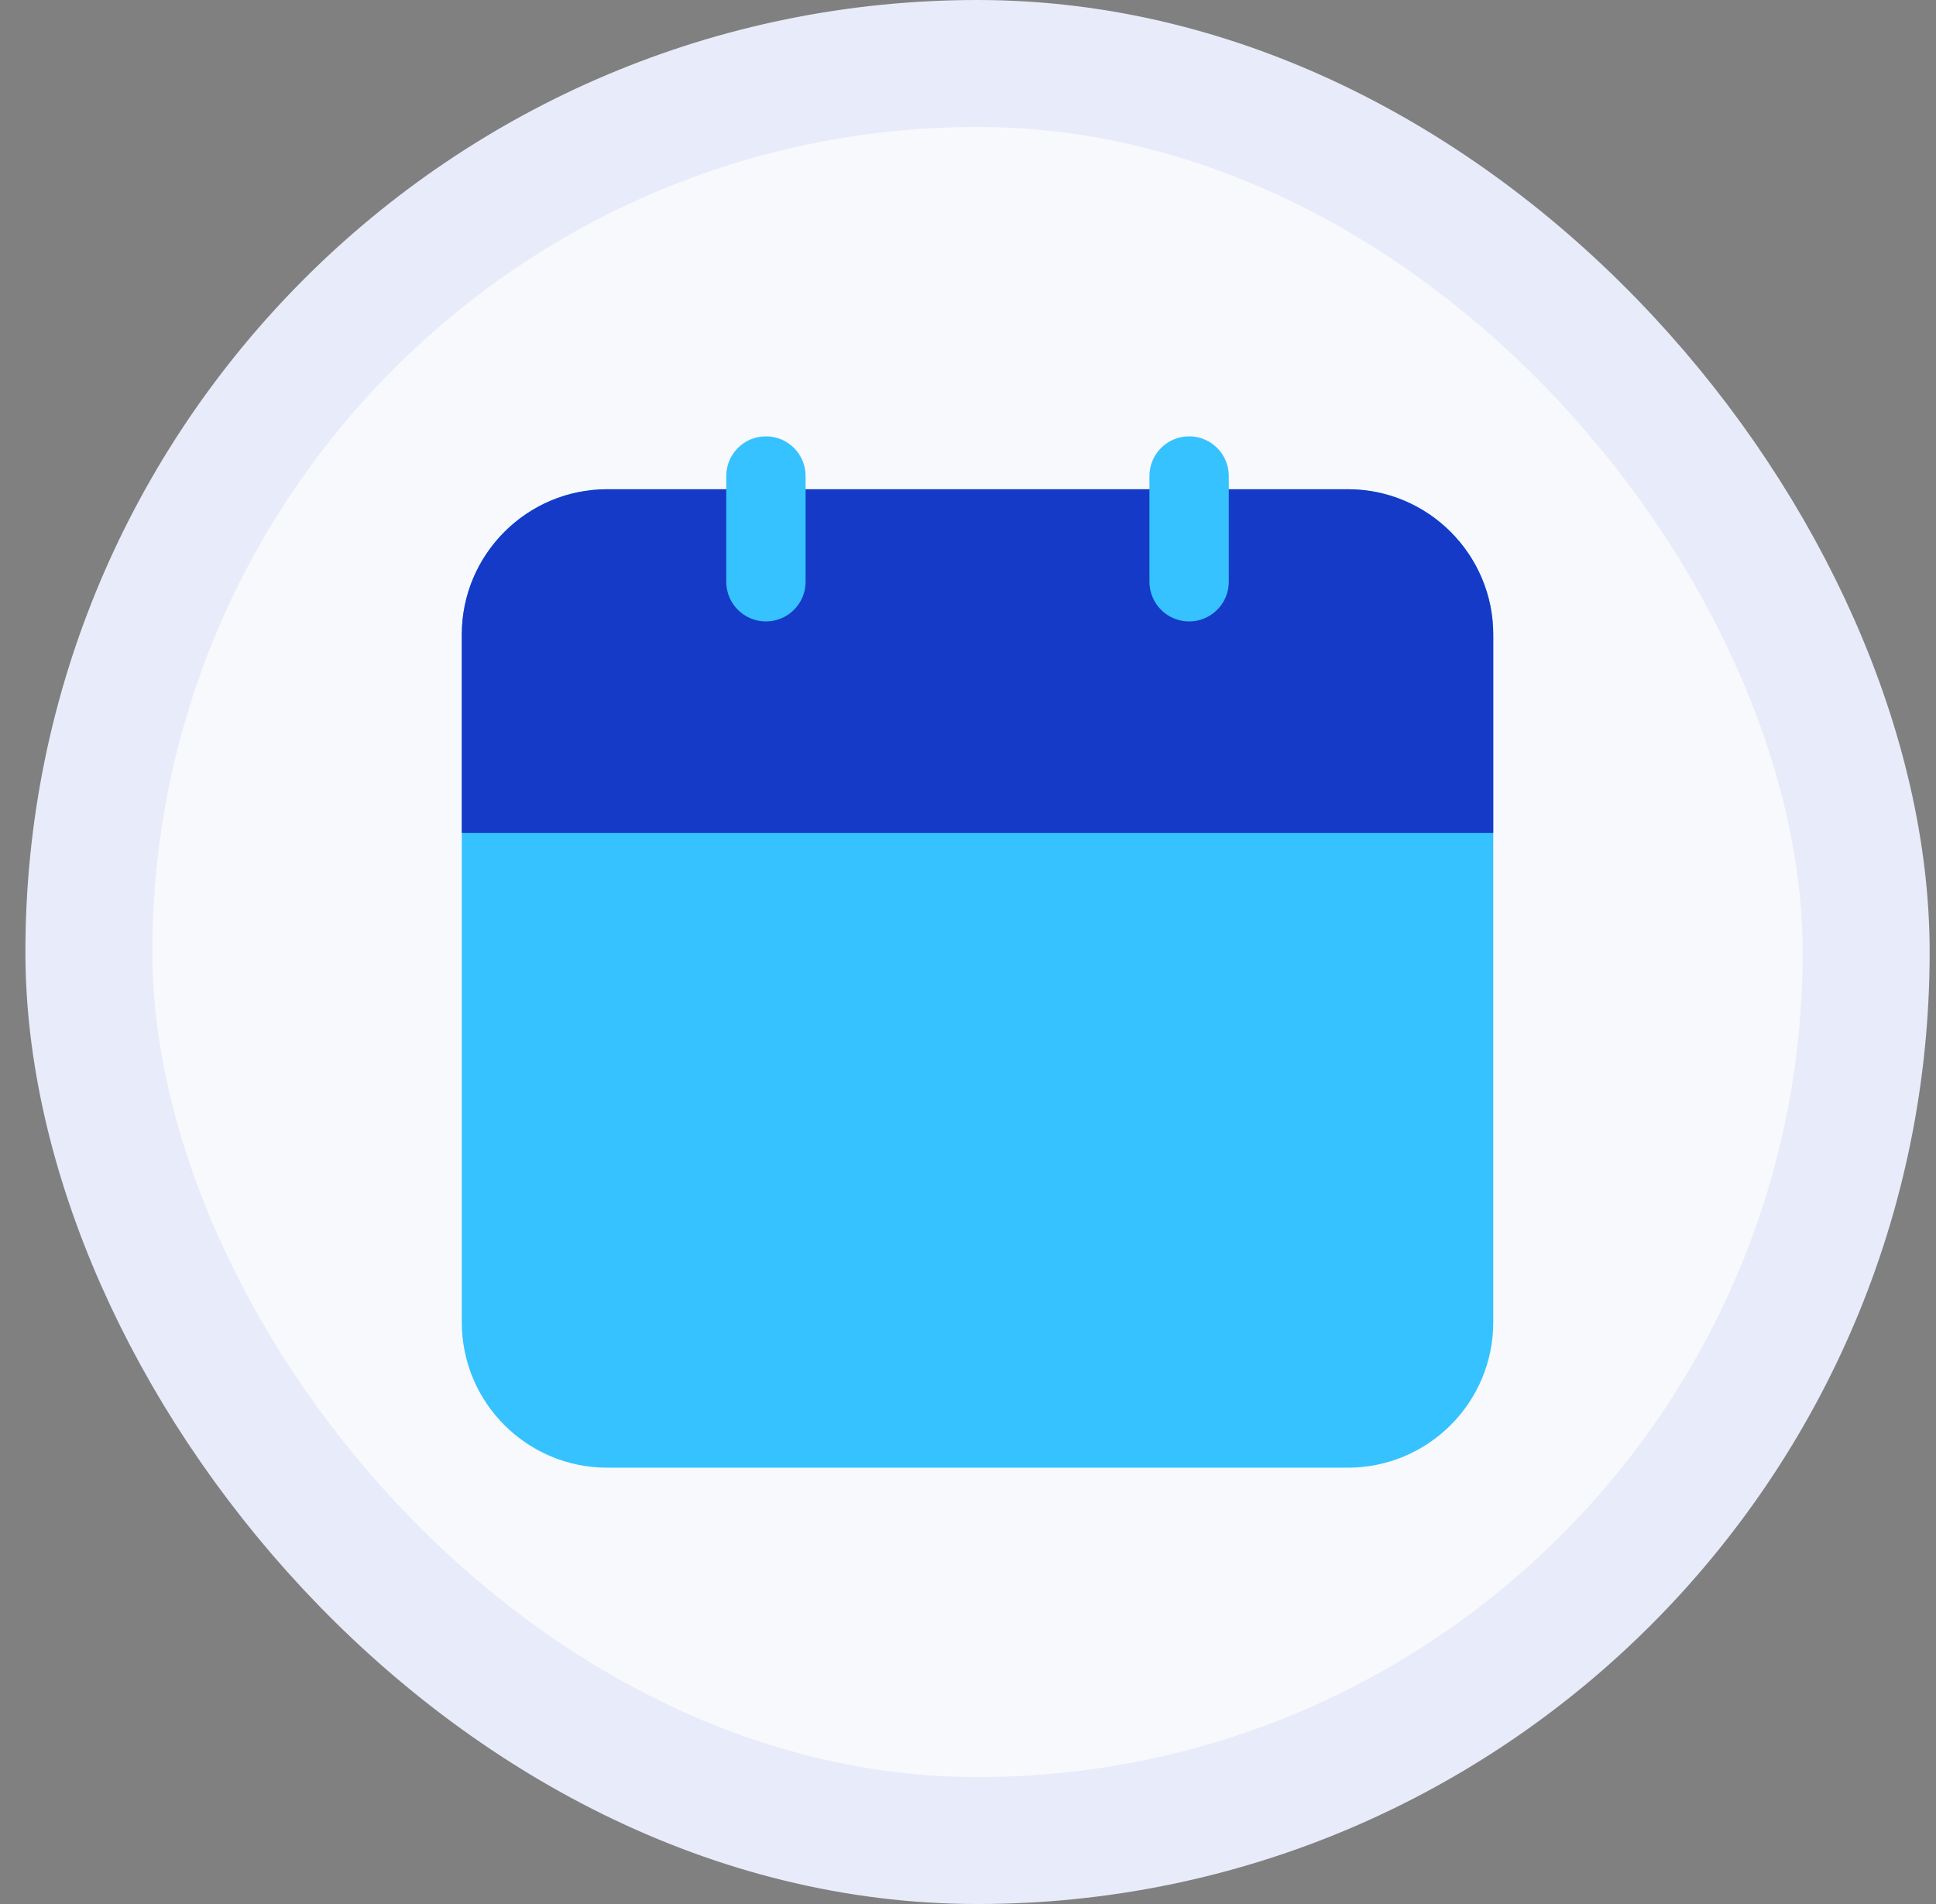 <svg width="61" height="60" viewBox="0 0 61 60" fill="none" xmlns="http://www.w3.org/2000/svg">
<rect x="0" y="0" width="61" height="60" fill="#808080" stroke="none"/>
<rect x="2.8" y="2" width="56" height="56" rx="28" fill="#F8F9FD"/>
<rect x="2.8" y="2" width="56" height="56" rx="28" stroke="#E8EBF9" stroke-width="4"/>
<path d="M42.467 15.417H19.133C16.602 15.417 14.55 17.469 14.55 20V41.667C14.55 44.198 16.602 46.25 19.133 46.25H42.467C44.998 46.25 47.05 44.198 47.05 41.667V20C47.05 17.469 44.998 15.417 42.467 15.417Z" fill="#35C2FF"/>
<path d="M42.467 15.417H19.133C16.605 15.417 14.55 17.472 14.55 20V26.25H47.05V20C47.05 17.472 44.995 15.417 42.467 15.417Z" fill="#153AC7"/>
<path d="M24.133 19.583C23.443 19.583 22.883 19.023 22.883 18.333V15C22.883 14.31 23.443 13.75 24.133 13.75C24.823 13.75 25.383 14.31 25.383 15V18.333C25.383 19.023 24.823 19.583 24.133 19.583ZM38.717 18.333V15C38.717 14.31 38.157 13.75 37.467 13.75C36.777 13.75 36.217 14.31 36.217 15V18.333C36.217 19.023 36.777 19.583 37.467 19.583C38.157 19.583 38.717 19.023 38.717 18.333Z" fill="#35C2FF"/>
</svg>
